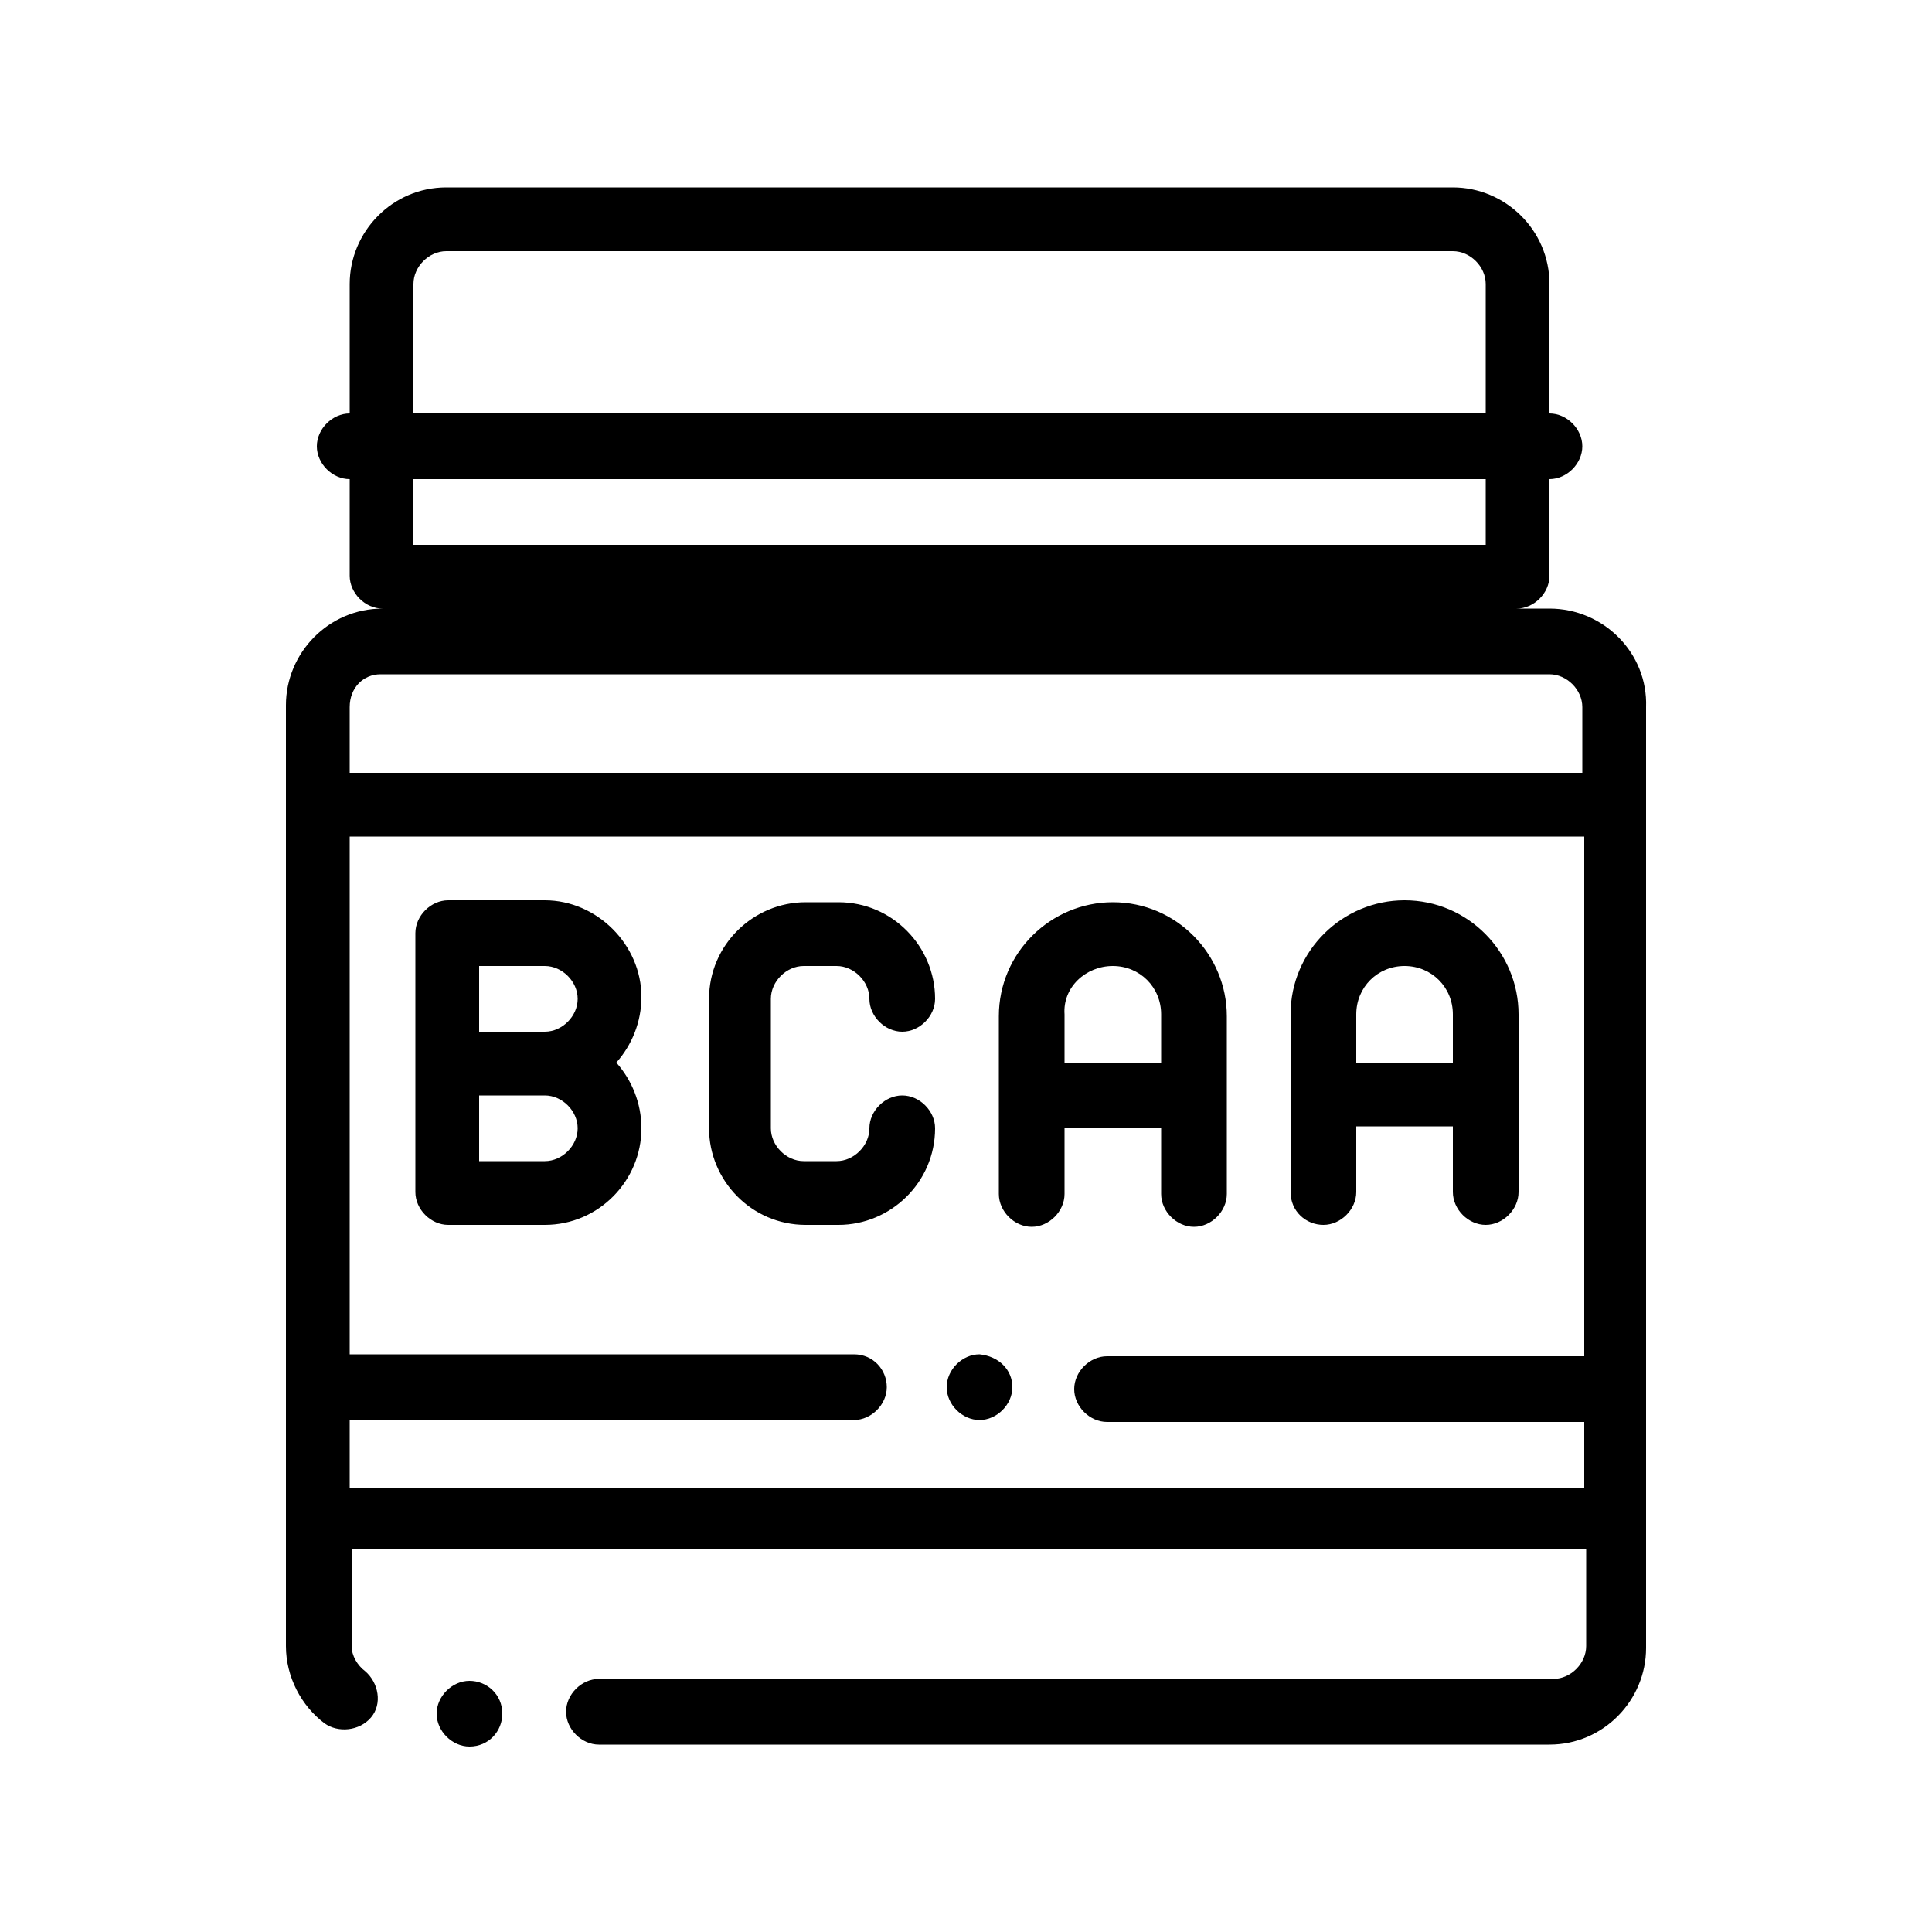 <svg id="Layer_2" enable-background="new 0 0 100 100" viewBox="0 0 100 100" xmlns="http://www.w3.org/2000/svg"><path d="m80.2 31.5h-1.7c.9 0 1.7-.8 1.7-1.7v-5c.9 0 1.7-.8 1.7-1.7s-.8-1.7-1.7-1.7v-6.7c0-2.8-2.3-5-5-5h-52.1c-2.8 0-5 2.3-5 5v6.7c-.9 0-1.7.8-1.7 1.7s.8 1.7 1.7 1.7v5c0 .9.8 1.7 1.7 1.7-2.8 0-5 2.3-5 5v5 37 6.7c0 1.6.8 3.1 2 4 .7.5 1.8.4 2.4-.3s.4-1.8-.3-2.4c-.4-.3-.7-.8-.7-1.3v-5h63.9v5c0 .9-.8 1.7-1.7 1.7h-49.4c-.9 0-1.7.8-1.7 1.7s.8 1.7 1.7 1.7h49.2c2.8 0 5-2.3 5-5v-6.7-37-5c.1-2.8-2.2-5.1-5-5.1zm-58.8-16.8c0-.9.8-1.7 1.7-1.7h52.1c.9 0 1.7.8 1.7 1.7v6.7h-55.5zm55.5 10.1v3.4h-55.5v-3.4zm-57.2 10.1h60.5c.9 0 1.7.8 1.7 1.7v3.4h-63.8v-3.4c0-1 .7-1.7 1.6-1.7zm-1.6 42v-3.4h26.1c.9 0 1.7-.8 1.7-1.7s-.7-1.7-1.7-1.7h-26.1v-26.8h63.9v26.9h-24.7c-.9 0-1.7.8-1.7 1.7s.8 1.7 1.7 1.7h24.7v3.4h-63.9zm7.9 11.8c0 .9-.7 1.7-1.7 1.7-.9 0-1.7-.8-1.7-1.7s.8-1.7 1.7-1.7 1.7.7 1.7 1.7zm2.2-42.1h-5c-.9 0-1.7.8-1.7 1.7v6.7 6.7c0 .9.8 1.7 1.7 1.7h5c2.8 0 5-2.3 5-5 0-1.3-.5-2.5-1.3-3.4.8-.9 1.3-2.1 1.3-3.4 0-2.7-2.3-5-5-5zm-3.4 3.4h3.4c.9 0 1.7.8 1.7 1.7s-.8 1.7-1.7 1.7h-3.4zm3.4 10.1h-3.4v-3.4h3.4c.9 0 1.7.8 1.7 1.7s-.8 1.7-1.7 1.7zm11.7-8.4v6.7c0 .9.8 1.7 1.7 1.7h1.7c.9 0 1.7-.8 1.7-1.7s.8-1.7 1.7-1.7 1.7.8 1.7 1.7c0 2.8-2.3 5-5 5h-1.7c-2.8 0-5-2.3-5-5v-6.7c0-2.8 2.3-5 5-5h1.7c2.8 0 5 2.3 5 5 0 .9-.8 1.7-1.7 1.7s-1.7-.8-1.7-1.7-.8-1.7-1.7-1.7h-1.7c-.9 0-1.7.8-1.7 1.7zm20.2 6.7v3.4c0 .9.8 1.7 1.7 1.7s1.7-.8 1.7-1.7v-9.2c0-3.2-2.6-5.9-5.9-5.9-3.2 0-5.9 2.6-5.9 5.9v9.2c0 .9.8 1.7 1.7 1.7s1.7-.8 1.7-1.7v-3.4zm-2.5-8.4c1.4 0 2.5 1.1 2.5 2.5v2.5h-5v-2.5c-.1-1.4 1.1-2.5 2.5-2.5zm10.9 13.4c.9 0 1.7-.8 1.7-1.7v-3.4h5v3.4c0 .9.8 1.7 1.7 1.7s1.7-.8 1.7-1.7v-9.2c0-3.2-2.6-5.9-5.9-5.9-3.2 0-5.9 2.6-5.9 5.9v9.2c0 1 .8 1.7 1.7 1.7zm4.2-13.4c1.4 0 2.5 1.1 2.5 2.5v2.5h-5v-2.5c0-1.4 1.1-2.5 2.5-2.5zm-20.3 21.8c0 .9-.8 1.7-1.7 1.7s-1.7-.8-1.7-1.7.8-1.7 1.7-1.7c1 .1 1.7.8 1.7 1.7z"/></svg>